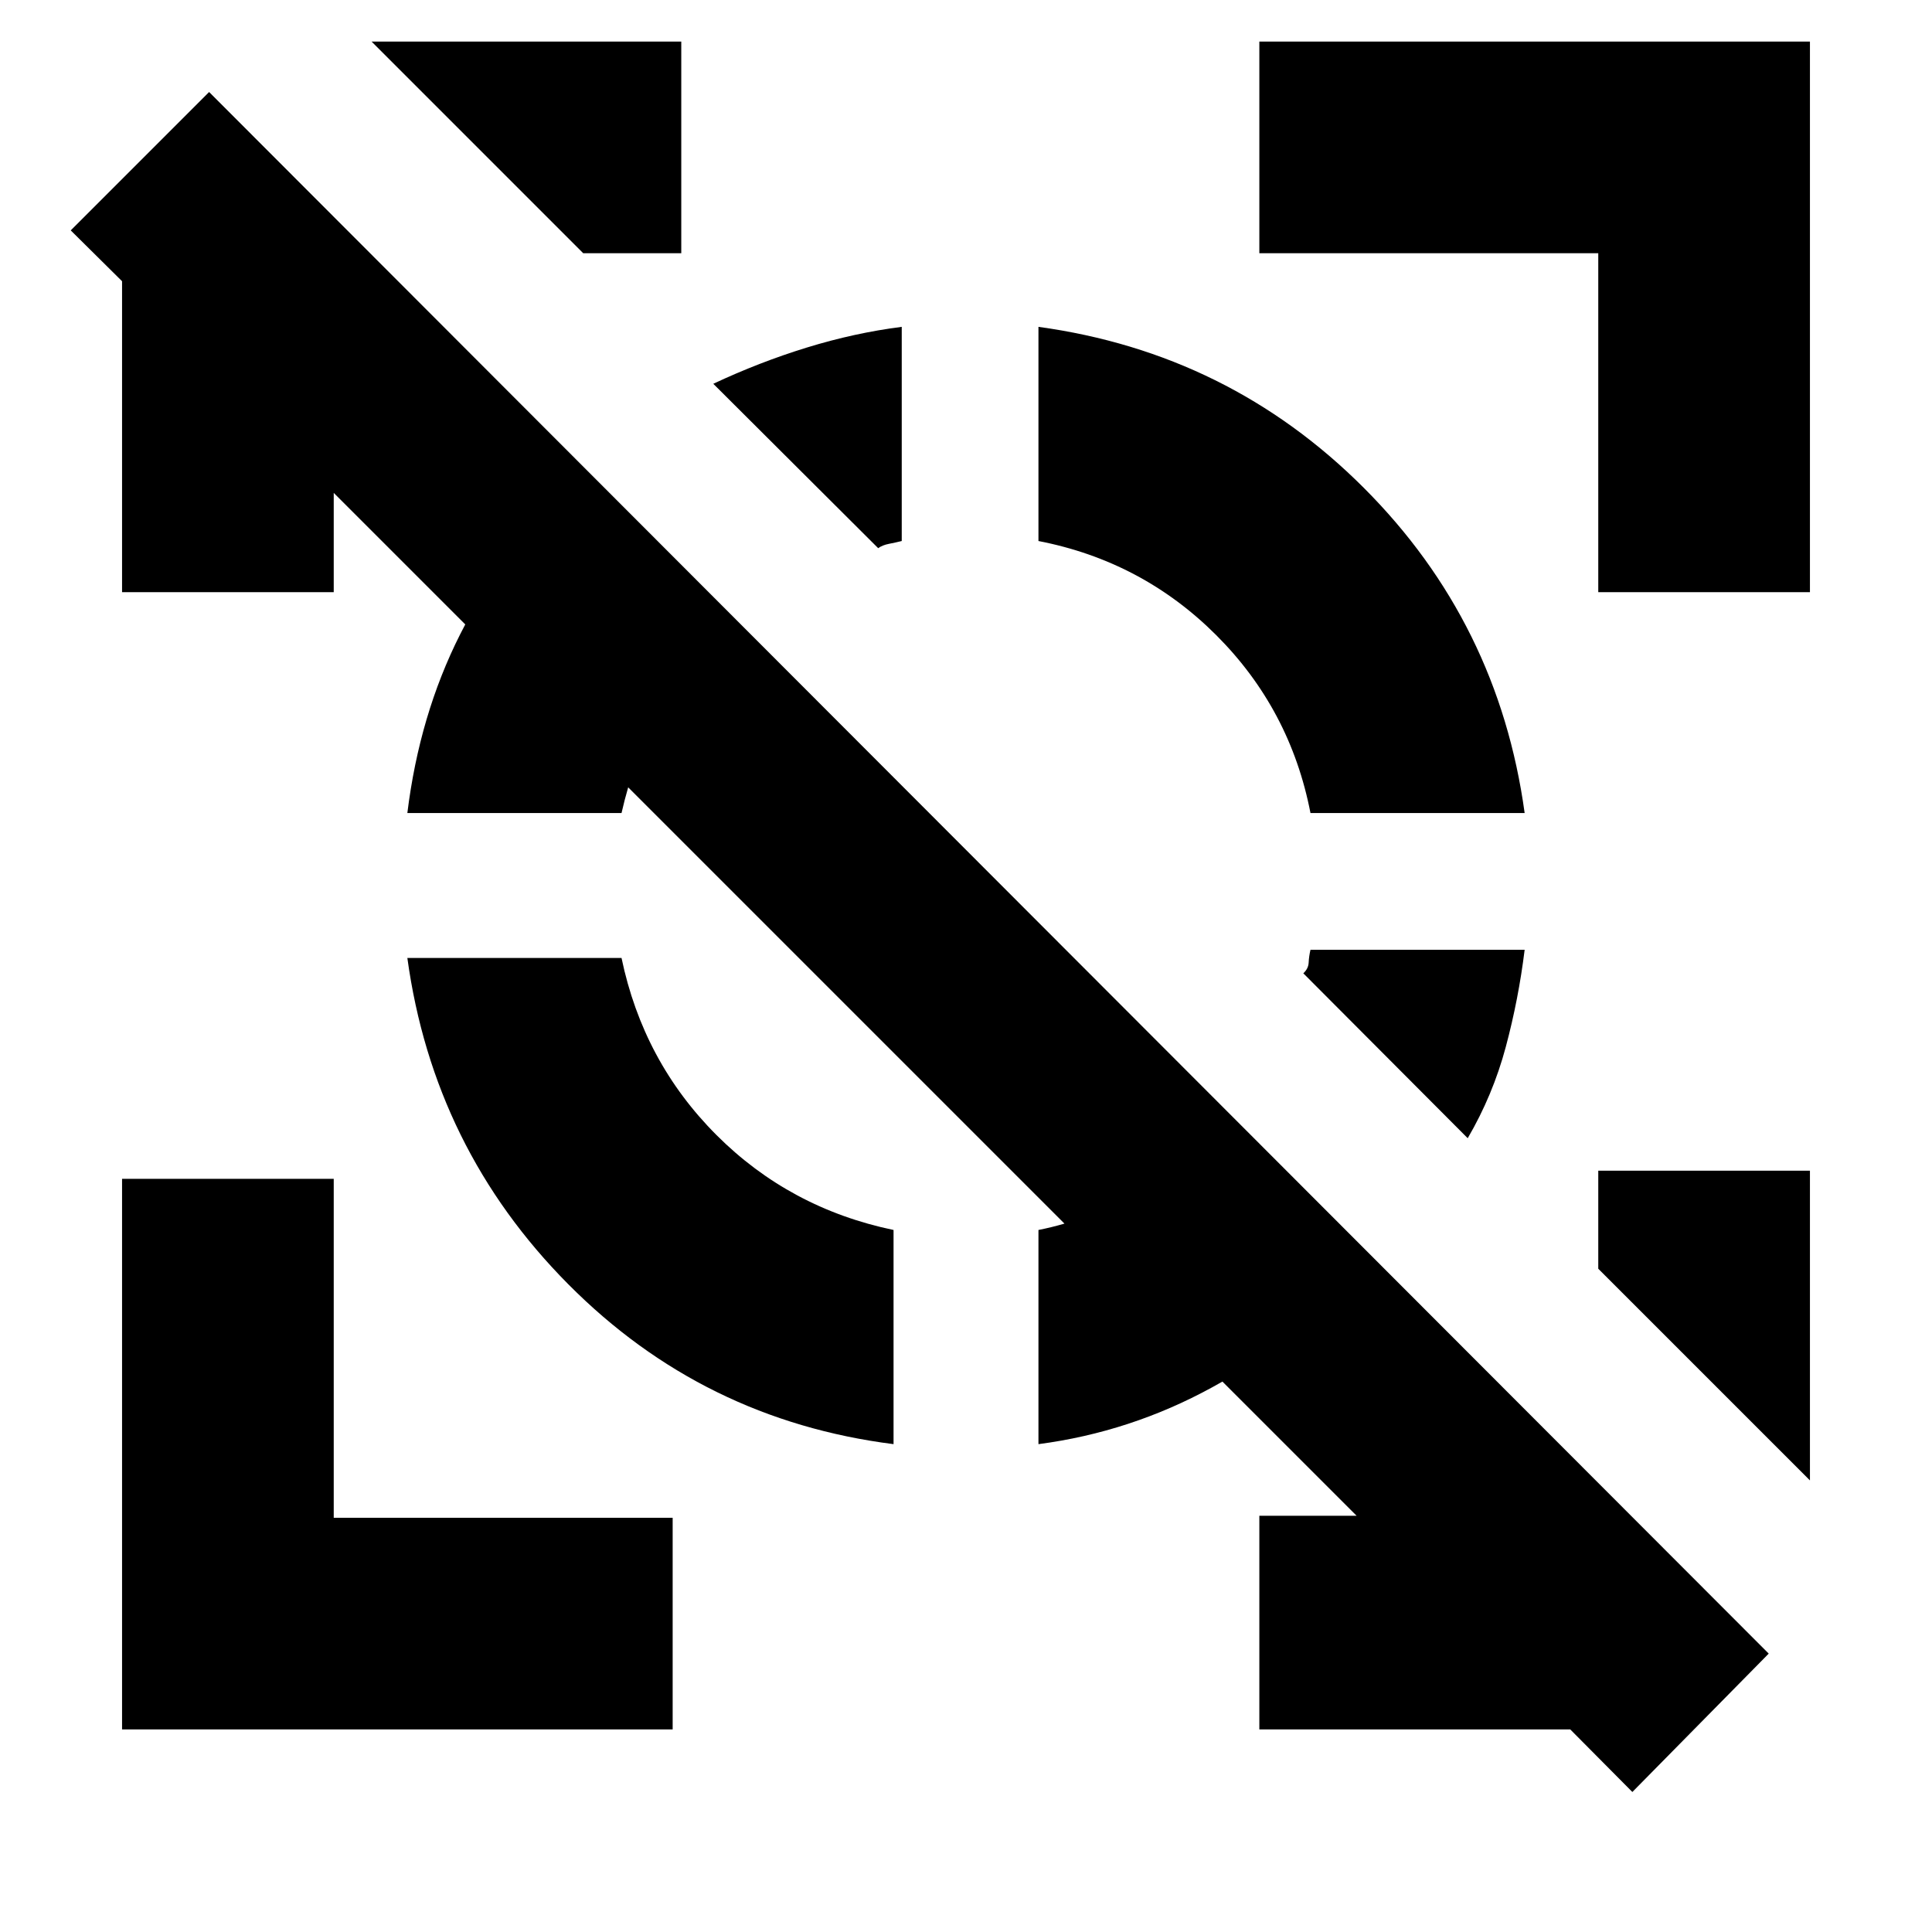 <svg xmlns="http://www.w3.org/2000/svg" height="20" viewBox="0 -960 960 960" width="20"><path d="M448.07-797.59v106.42q-3.05.76-6.35 1.4-3.31.64-5.35 2.16l-81.94-81.69q22.96-10.77 46.56-18.03 23.6-7.26 47.08-10.26Zm309.52 309.52q-3 24.44-9.38 48.3-6.38 23.86-18.91 45.34l-81.69-81.94q2.52-2.28 2.66-5.35.14-3.06.9-6.35h106.42ZM60.65-100.65v-273.59h105.18v168.41h168.41v105.18H60.65Zm733.52-565.11v-168.41H625.76v-105.18h273.59v273.59H794.17ZM289.8-834.17 184.63-939.35h153.89v105.18H289.8Zm609.55 609.78L794.17-329.57v-48.71h105.18v153.89ZM202.41-484h106.42q10.76 51.57 47.18 87.99 36.42 36.42 87.99 47.18v106.42q-94.67-12-161.63-79.46T202.41-484Zm80.2-234.39 73.78 73.78q-19.28 20.52-30.42 41.43-11.14 20.9-17.14 47.18H202.41q6-48.72 26.24-88.82 20.24-40.09 53.96-73.57Zm319 320 73.78 73.78q-32.48 31.72-73.07 53.96-40.6 22.24-86.32 28.24v-106.42q25.28-5 46.68-18.14 21.41-13.14 38.93-31.42ZM516-797.59q94.67 13 161.63 79.96T757.59-556H651.17q-10-51.57-46.8-88.37-36.8-36.8-88.37-46.8v-106.42Zm264.26 696.94h-154.5v-106.18h48.33L165.83-715.09v49.33H60.65v-154.5l-25.5-25.26 68.76-68.76 774.96 775.95-67.76 68.76-30.85-31.08Z"/></svg>